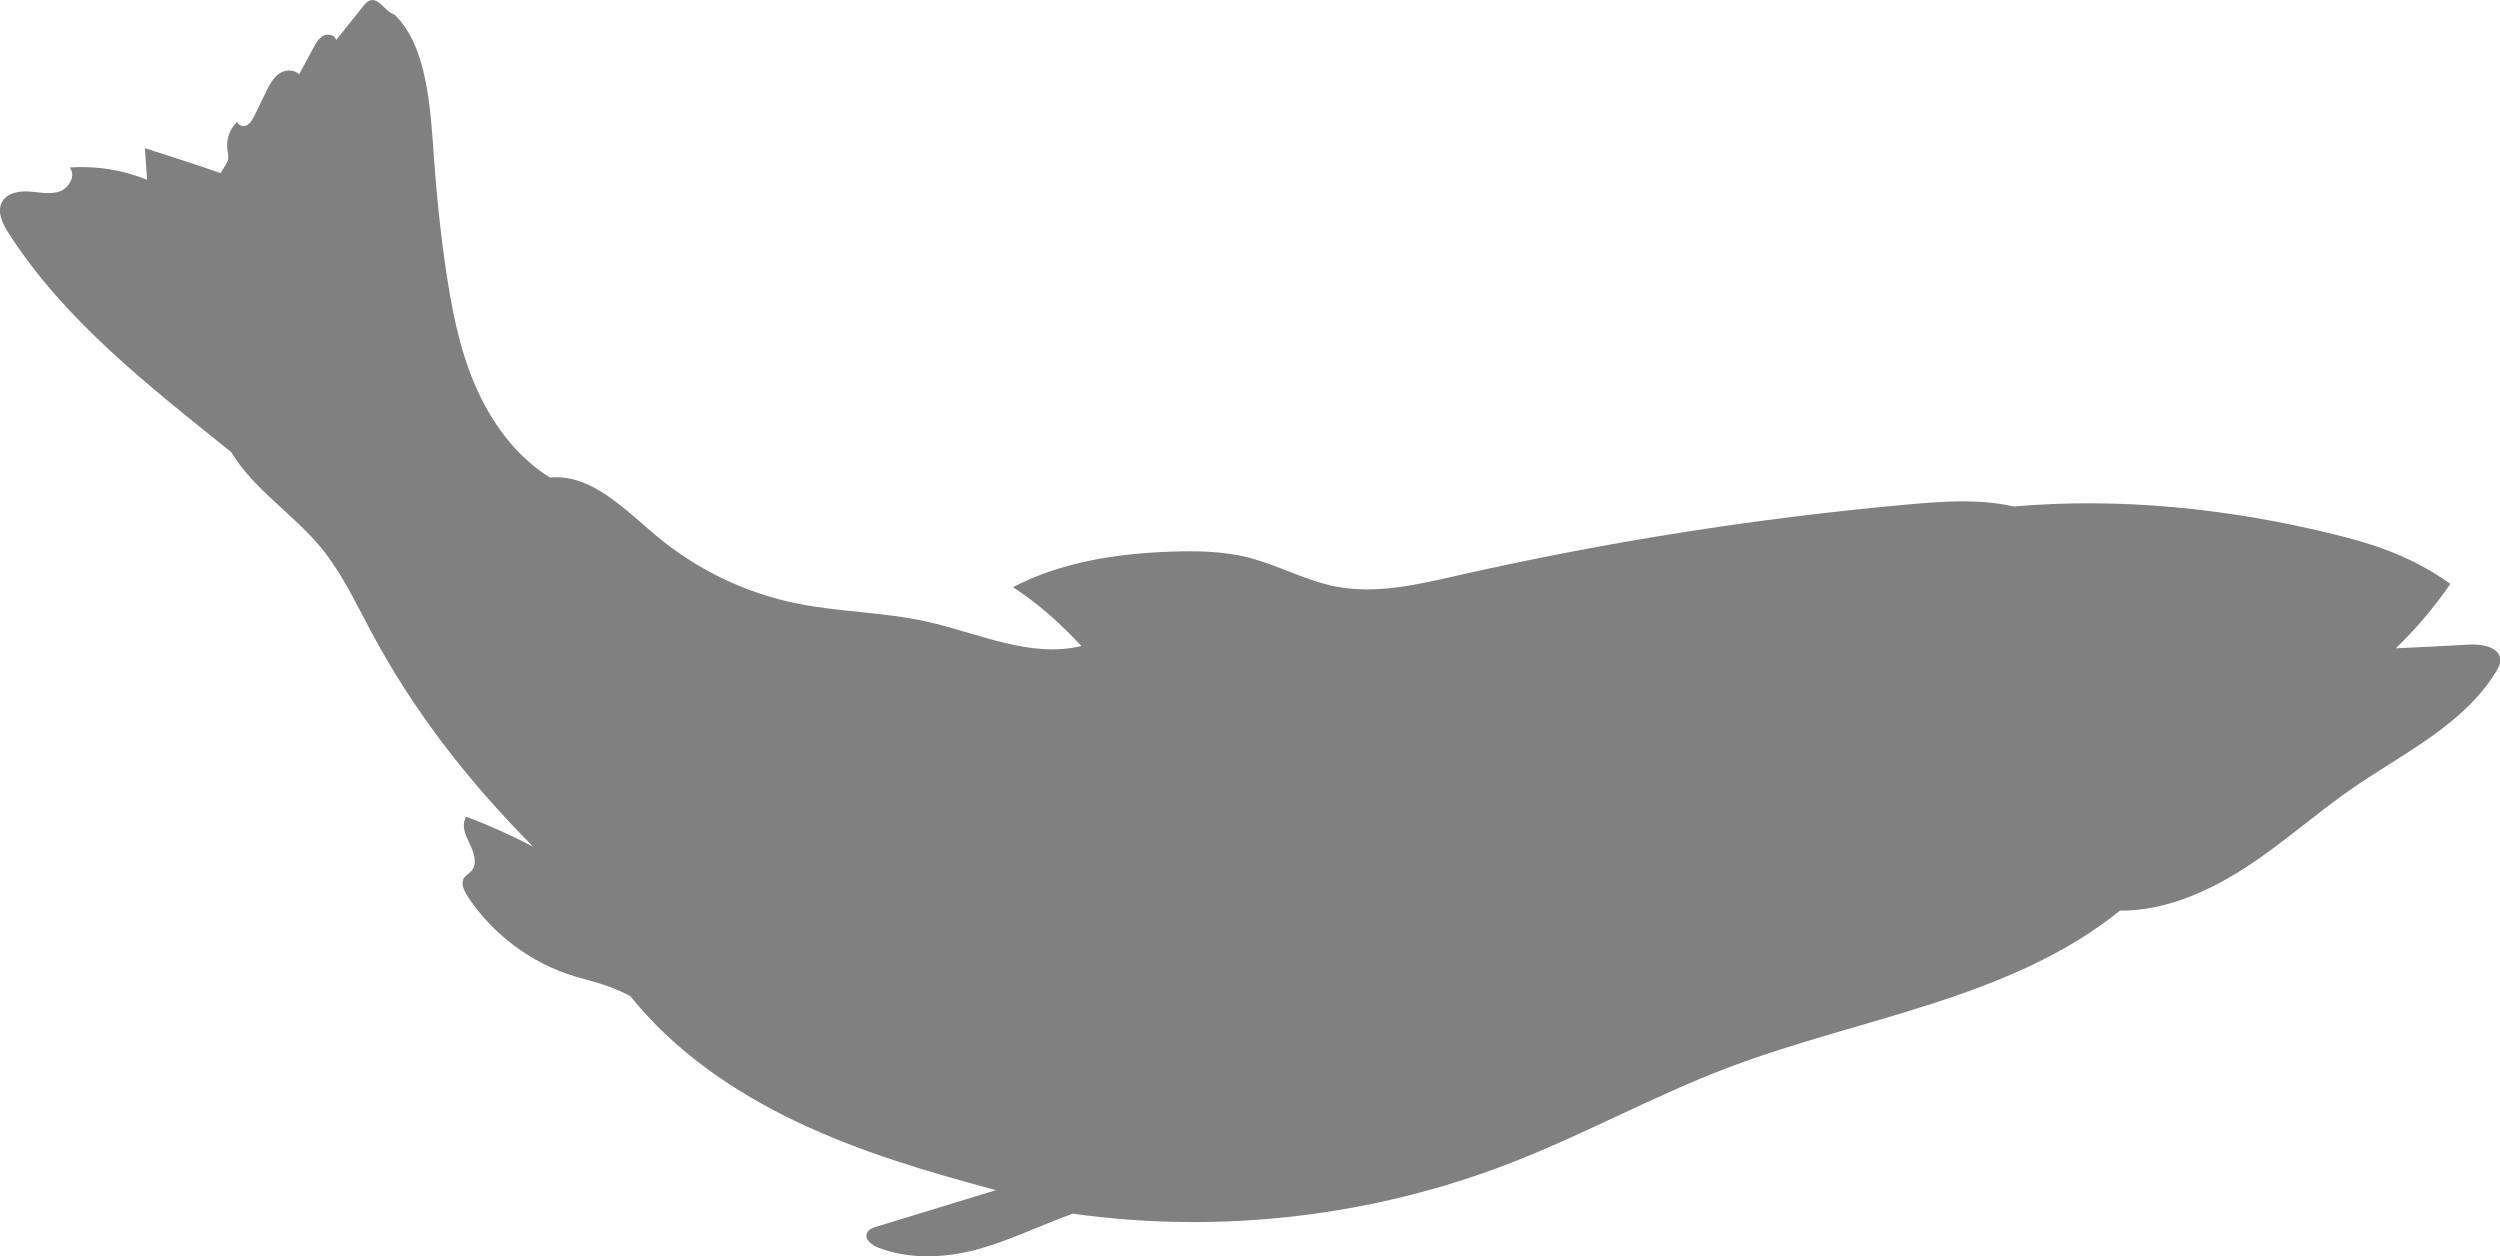 <?xml version="1.0" encoding="UTF-8"?>
<svg id="Layer_2" data-name="Layer 2" xmlns="http://www.w3.org/2000/svg" viewBox="0 0 106.27 53.4">
  <defs>
    <style>
      .cls-1 {
        fill: #808080;
      }
    </style>
  </defs>
  <g id="Layer_1-2" data-name="Layer 1">
    <path class="cls-1" d="M90.09,38.73c-4.67,3.75-10.99,4.52-16.6,6.64-3.15,1.19-6.12,2.84-9.26,4.06-5.89,2.29-12.37,3.04-18.63,2.16-1.5,.55-2.77,1.18-4.13,1.54-1.36,.35-2.84,.41-4.15-.1-.27-.11-.58-.35-.47-.61,.06-.16,.25-.23,.42-.28l5.07-1.55c-2.89-.77-5.77-1.62-8.46-2.9-2.7-1.28-5.22-3.02-7.09-5.35-.95-.5-1.68-.63-2.37-.84-1.85-.56-3.49-1.79-4.55-3.41-.15-.24-.3-.55-.14-.78,.08-.11,.21-.18,.3-.28,.28-.3,.12-.78-.06-1.15s-.38-.81-.15-1.16c.97,.36,1.92,.79,2.84,1.27-2.85-2.87-5.14-5.87-6.89-9.15-.65-1.21-1.23-2.46-2.09-3.52-1.19-1.46-2.88-2.49-3.85-4.1C6.23,16.33,2.71,13.58,.36,9.9c-.26-.4-.5-.91-.27-1.32,.21-.38,.72-.47,1.15-.44s.88,.14,1.29,0,.71-.69,.43-1.02c1.12-.08,2.25,.1,3.29,.52l-.09-1.34c1.08,.34,2.15,.69,3.22,1.06,.13-.24,.27-.4,.31-.56s-.02-.32-.03-.49c-.04-.42,.12-.85,.43-1.14,.03,.17,.26,.23,.41,.15s.23-.24,.31-.39c.17-.34,.33-.69,.5-1.03,.14-.28,.29-.58,.54-.76s.66-.21,.86,.03c.21-.38,.41-.77,.62-1.15,.1-.19,.22-.4,.42-.5s.49-.03,.54,.18c.39-.49,.78-.97,1.17-1.46,.07-.08,.14-.17,.24-.21,.4-.17,.66,.47,1.07,.59,1.42,1.39,1.53,4,1.7,6.4,.11,1.46,.26,2.91,.47,4.35,.25,1.7,.57,3.41,1.25,4.99s1.73,3.04,3.19,3.94c1.75-.17,3.18,1.36,4.56,2.51,1.7,1.41,3.75,2.4,5.92,2.84,1.82,.37,3.71,.37,5.52,.77,2.2,.49,4.41,1.57,6.59,1.04-1.03-1.1-1.93-1.86-2.91-2.5,2.05-1.07,4.4-1.43,6.71-1.51,1.09-.04,2.2-.02,3.26,.24,1.27,.32,2.44,.98,3.73,1.24,1.73,.34,3.5-.08,5.22-.47,6.31-1.43,12.72-2.44,19.17-3.02,1.49-.13,3-.24,4.45,.09,4.5-.39,9.13,.08,13.6,1.18,1.63,.4,3.28,.91,4.96,2.11-.68,.99-1.46,1.91-2.32,2.74,1.05-.05,2.1-.1,3.15-.16,.55-.03,1.31,.13,1.29,.68,0,.16-.09,.32-.17,.46-1.38,2.26-3.92,3.46-6.1,4.96-1.57,1.08-2.99,2.37-4.59,3.4s-3.44,1.83-5.32,1.81Z"/>
  </g>
</svg>